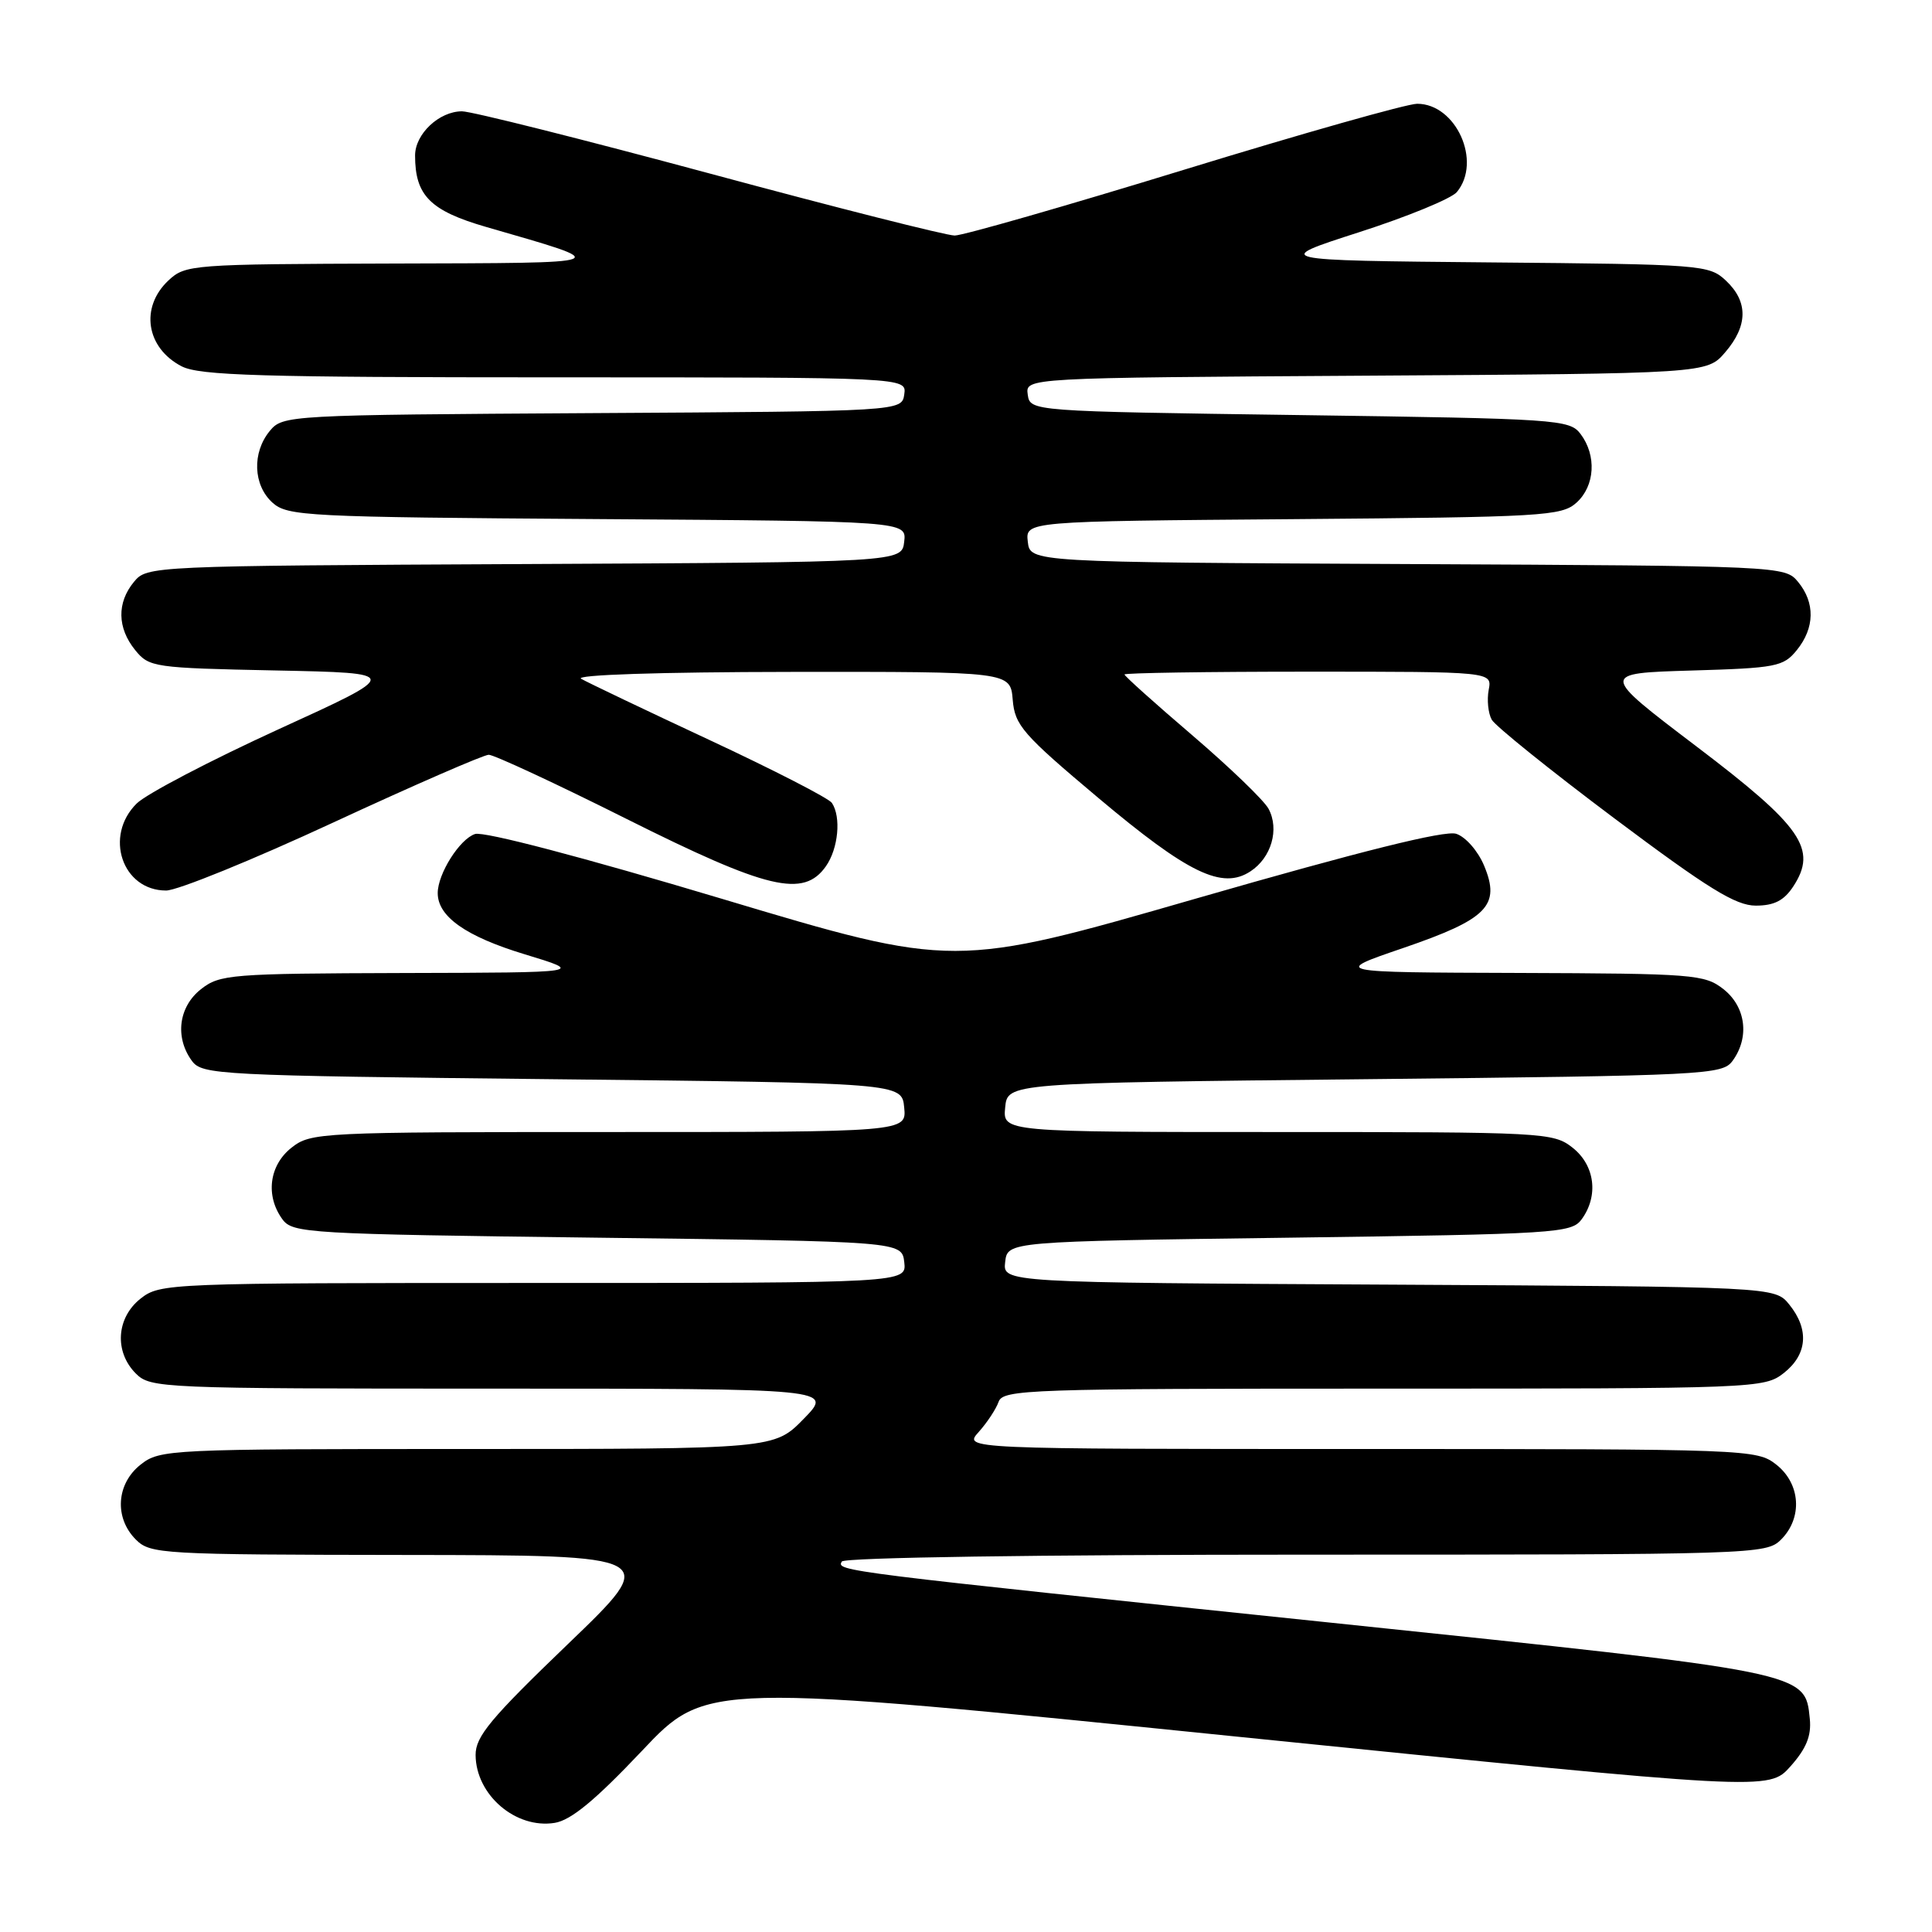 <?xml version="1.0" encoding="UTF-8" standalone="no"?>
<!DOCTYPE svg PUBLIC "-//W3C//DTD SVG 1.1//EN" "http://www.w3.org/Graphics/SVG/1.1/DTD/svg11.dtd" >
<svg xmlns="http://www.w3.org/2000/svg" xmlns:xlink="http://www.w3.org/1999/xlink" version="1.1" viewBox="0 0 256 256">
 <g >
 <path fill="currentColor"
d=" M 85.05 232.01 C 93.59 222.96 93.59 222.96 163.98 230.12 C 234.37 237.27 234.37 237.27 237.24 234.06 C 239.34 231.70 240.03 230.02 239.81 227.77 C 239.18 221.52 239.75 221.63 176.50 215.03 C 111.19 208.22 110.78 208.17 111.55 206.91 C 111.88 206.38 137.46 206.00 173.06 206.00 C 232.67 206.00 234.04 205.96 236.00 204.00 C 238.88 201.12 238.59 196.61 235.37 194.07 C 232.78 192.04 231.83 192.00 180.19 192.00 C 127.65 192.00 127.65 192.00 129.68 189.75 C 130.79 188.51 131.98 186.71 132.32 185.75 C 132.90 184.11 136.24 184.00 183.33 184.00 C 232.80 184.00 233.78 183.96 236.37 181.93 C 239.49 179.47 239.75 176.15 237.09 172.86 C 235.18 170.50 235.18 170.50 184.03 170.22 C 132.87 169.95 132.87 169.95 133.19 167.22 C 133.50 164.50 133.50 164.50 170.83 164.00 C 206.32 163.52 208.23 163.40 209.58 161.56 C 211.85 158.45 211.34 154.41 208.37 152.07 C 205.81 150.06 204.64 150.00 169.30 150.00 C 132.87 150.00 132.87 150.00 133.19 146.75 C 133.50 143.50 133.50 143.50 180.83 143.00 C 226.22 142.52 228.22 142.42 229.58 140.56 C 231.85 137.45 231.34 133.41 228.37 131.07 C 225.87 129.11 224.44 129.00 201.12 128.92 C 176.50 128.84 176.50 128.84 185.92 125.62 C 197.12 121.78 198.86 120.00 196.65 114.70 C 195.83 112.74 194.19 110.88 192.95 110.48 C 191.43 110.00 180.30 112.78 158.56 119.04 C 126.42 128.31 126.42 128.31 95.67 119.10 C 77.27 113.59 64.14 110.14 62.95 110.51 C 60.92 111.16 58.00 115.78 58.00 118.34 C 58.00 121.45 61.73 124.08 69.50 126.44 C 77.50 128.87 77.50 128.87 53.38 128.93 C 30.56 129.00 29.13 129.11 26.63 131.07 C 23.66 133.41 23.15 137.45 25.42 140.56 C 26.78 142.42 28.77 142.52 73.17 143.00 C 119.50 143.50 119.50 143.50 119.81 146.75 C 120.13 150.00 120.13 150.00 80.70 150.00 C 42.32 150.00 41.20 150.06 38.63 152.07 C 35.66 154.41 35.15 158.45 37.42 161.56 C 38.77 163.41 40.71 163.52 79.17 164.00 C 119.50 164.50 119.50 164.50 119.82 167.25 C 120.13 170.00 120.13 170.00 70.70 170.00 C 22.21 170.00 21.22 170.04 18.63 172.07 C 15.41 174.61 15.12 179.12 18.00 182.00 C 19.94 183.94 21.33 184.00 65.20 184.00 C 110.41 184.00 110.41 184.00 106.50 188.00 C 102.59 192.00 102.59 192.00 61.93 192.00 C 22.31 192.00 21.20 192.05 18.63 194.07 C 15.41 196.61 15.12 201.12 18.00 204.00 C 19.92 205.92 21.36 206.00 53.75 206.04 C 87.50 206.08 87.50 206.08 75.25 217.85 C 64.98 227.72 63.00 230.10 63.02 232.56 C 63.06 237.84 68.34 242.37 73.50 241.54 C 75.67 241.19 78.87 238.54 85.05 232.01 Z  M 237.61 117.47 C 240.86 112.51 238.80 109.53 224.73 98.86 C 212.02 89.21 212.02 89.21 224.10 88.85 C 235.37 88.52 236.31 88.34 238.09 86.14 C 240.47 83.20 240.53 79.86 238.25 77.10 C 236.52 75.00 236.07 74.98 186.50 74.74 C 136.50 74.50 136.50 74.50 136.19 71.79 C 135.87 69.07 135.87 69.07 171.33 68.79 C 204.57 68.52 206.92 68.38 208.90 66.60 C 211.35 64.38 211.58 60.35 209.43 57.50 C 207.98 55.58 206.44 55.48 172.21 55.00 C 136.50 54.50 136.50 54.50 136.18 52.28 C 135.87 50.06 135.87 50.06 181.02 49.78 C 226.17 49.50 226.17 49.50 228.59 46.69 C 231.62 43.17 231.66 39.97 228.70 37.19 C 226.47 35.09 225.55 35.02 197.45 34.77 C 168.50 34.50 168.50 34.50 180.12 30.76 C 186.52 28.70 192.33 26.31 193.04 25.45 C 196.39 21.41 192.94 13.75 187.78 13.75 C 186.45 13.75 172.57 17.68 156.93 22.48 C 141.29 27.28 127.60 31.21 126.50 31.21 C 125.40 31.21 110.78 27.51 94.00 22.98 C 77.22 18.46 62.47 14.75 61.22 14.75 C 58.19 14.75 55.00 17.75 55.00 20.61 C 55.00 25.91 57.00 27.92 64.41 30.07 C 81.52 35.02 82.00 34.83 52.06 34.92 C 25.33 35.00 24.57 35.06 22.31 37.17 C 18.53 40.73 19.36 46.10 24.07 48.54 C 26.44 49.76 34.56 50.00 73.52 50.00 C 120.14 50.00 120.14 50.00 119.82 52.25 C 119.50 54.50 119.50 54.50 78.50 54.74 C 38.11 54.98 37.47 55.02 35.75 57.10 C 33.38 59.97 33.54 64.28 36.10 66.60 C 38.09 68.39 40.51 68.52 79.17 68.78 C 120.13 69.06 120.13 69.06 119.81 71.78 C 119.50 74.50 119.50 74.50 69.50 74.74 C 19.93 74.98 19.48 75.00 17.75 77.10 C 15.47 79.86 15.53 83.20 17.91 86.14 C 19.76 88.42 20.37 88.51 36.53 88.84 C 53.24 89.18 53.24 89.18 36.87 96.65 C 27.87 100.77 19.43 105.18 18.12 106.46 C 13.75 110.76 16.19 118.00 22.01 118.00 C 23.50 118.00 33.44 113.96 44.11 109.01 C 54.77 104.07 64.07 100.02 64.76 100.01 C 65.45 100.01 73.66 103.82 83.00 108.50 C 101.72 117.87 106.48 119.00 109.44 114.78 C 111.08 112.44 111.48 108.26 110.23 106.39 C 109.83 105.78 102.53 102.03 94.00 98.05 C 85.47 94.07 77.83 90.42 77.00 89.94 C 76.11 89.42 87.44 89.05 104.69 89.03 C 133.88 89.00 133.88 89.00 134.19 92.72 C 134.47 96.11 135.51 97.30 145.50 105.70 C 157.45 115.75 161.95 117.92 165.69 115.46 C 168.46 113.65 169.55 109.89 168.09 107.17 C 167.50 106.06 162.96 101.69 158.01 97.45 C 153.05 93.21 149.00 89.58 149.00 89.37 C 149.00 89.17 159.96 89.00 173.36 89.00 C 197.72 89.00 197.72 89.00 197.26 91.41 C 197.01 92.74 197.19 94.51 197.66 95.36 C 198.13 96.20 205.46 102.10 213.93 108.45 C 226.34 117.75 229.99 120.00 232.65 120.00 C 235.08 120.00 236.39 119.33 237.61 117.47 Z "/>
</g>
</svg>